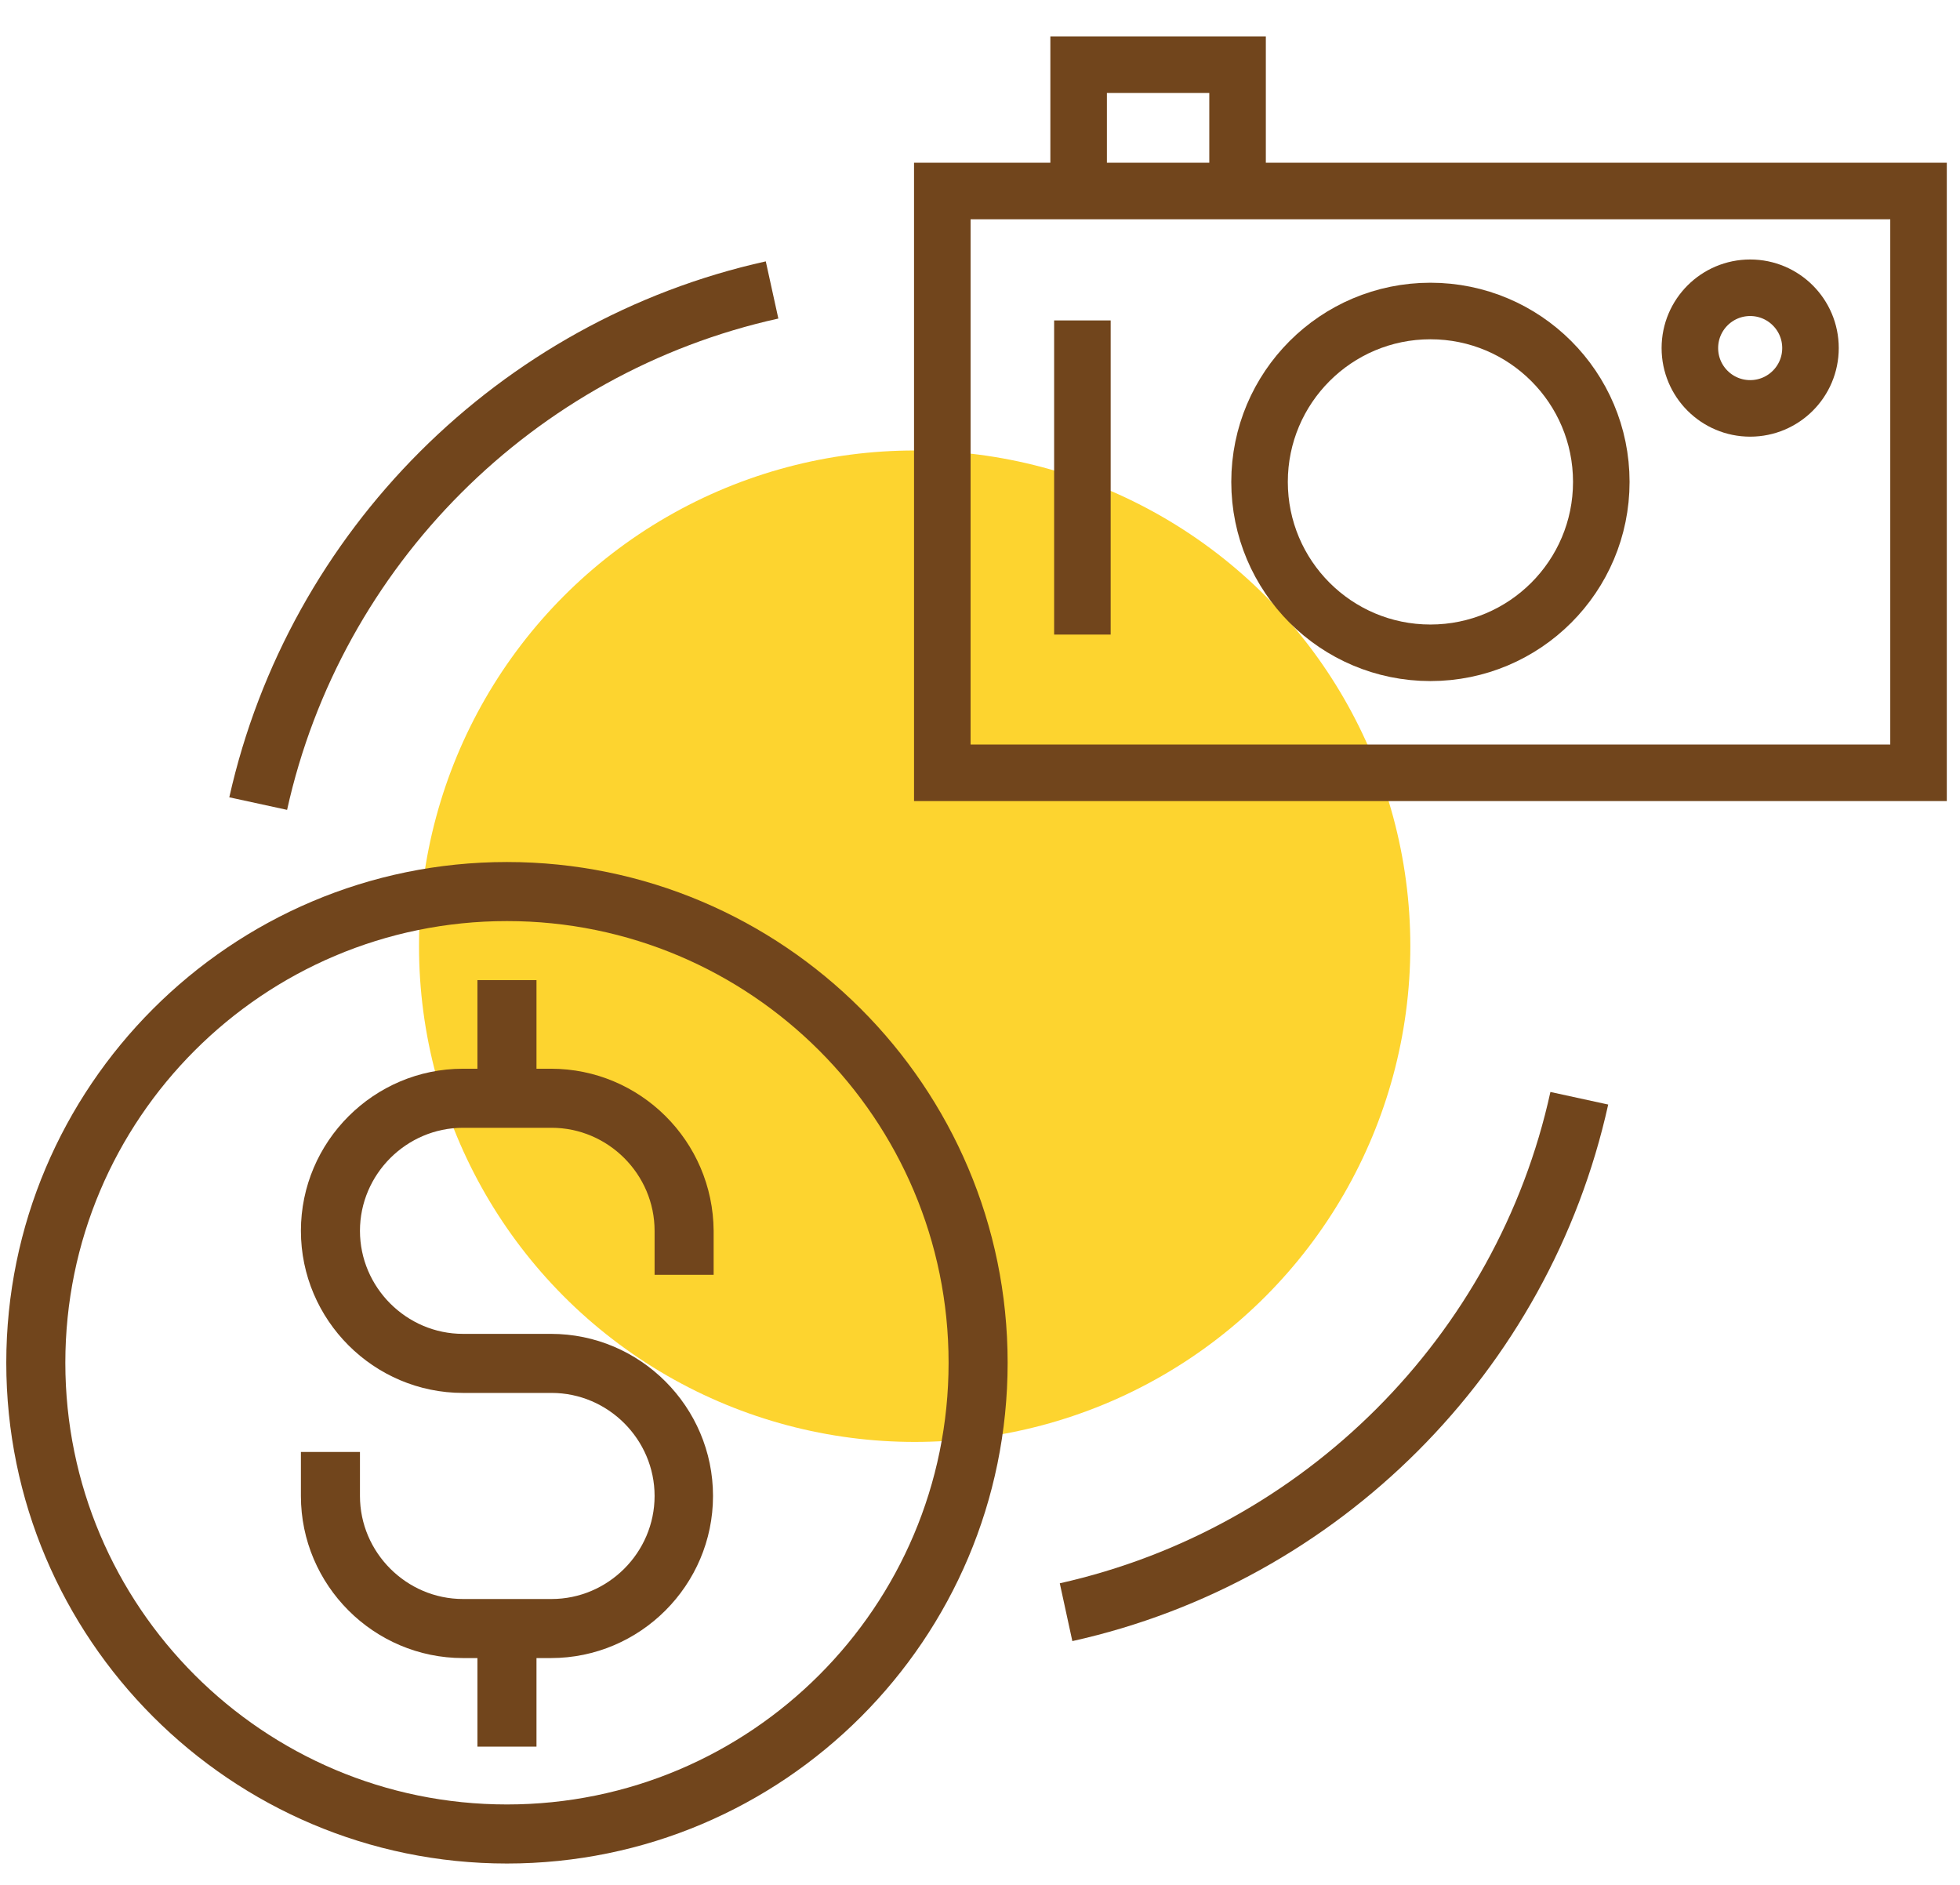 <?xml version="1.0" encoding="utf-8"?>
<!-- Generator: Adobe Illustrator 21.0.0, SVG Export Plug-In . SVG Version: 6.00 Build 0)  -->
<svg version="1.1" id="Layer_1" xmlns="http://www.w3.org/2000/svg" xmlns:xlink="http://www.w3.org/1999/xlink" x="0px" y="0px"
	 viewBox="0 0 312 300" style="enable-background:new 0 0 312 300;" xml:space="preserve">
<style type="text/css">
	.st0{fill:#FDD42F;}
	.st1{fill:#71451C;}
	.st2{fill:none;stroke:#71451C;stroke-width:9;stroke-miterlimit:10;}
</style>
<g>
	<g>
		<circle class="st0" cx="145.6" cy="150.6" r="78.9"/>
	</g>
	<path class="st1" d="M80.7,137.2C36.7,137.2,1,173,1,216.9s35.7,79.7,79.7,79.7s79.7-35.7,79.7-79.7S124.6,137.2,80.7,137.2z
		 M80.7,287.2c-38.8,0-70.3-31.5-70.3-70.3s31.5-70.3,70.3-70.3s70.3,31.5,70.3,70.3S119.5,287.2,80.7,287.2z"/>
	<path class="st1" d="M87.7,170.1h-2.3V156H76v14.1h-2.3c-14.2,0-25.8,11.6-25.8,25.8s11.6,25.8,25.8,25.8h14.1
		c9,0,16.4,7.4,16.4,16.4s-7.4,16.4-16.4,16.4H73.7c-9,0-16.4-7.4-16.4-16.4v-7h-9.4v7c0,14.2,11.6,25.8,25.8,25.8H76v14.1h9.4
		v-14.1h2.3c14.2,0,25.8-11.6,25.8-25.8s-11.6-25.8-25.8-25.8H73.7c-9,0-16.4-7.4-16.4-16.4s7.4-16.4,16.4-16.4h14.1
		c9,0,16.4,7.4,16.4,16.4v7h9.4v-7C113.5,181.6,101.9,170.1,87.7,170.1z"/>
	<path class="st1" d="M123.9,50.7l-2-9.1c-42.4,9.4-75.9,42.9-85.4,85.3l9.2,2C54.3,90,85,59.3,123.9,50.7z"/>
	<path class="st1" d="M168.7,252l2,9.2c42.4-9.4,75.9-42.9,85.3-85.4l-9.2-2C238.3,212.6,207.6,243.3,168.7,252z"/>
	<rect x="150" y="30.4" class="st2" width="155.4" height="92.6"/>
	<circle class="st2" cx="227.7" cy="76.7" r="27.2"/>
	<circle class="st2" cx="278.6" cy="55.4" r="9.6"/>
	<line class="st2" x1="172.3" y1="51" x2="172.3" y2="101"/>
	<polyline class="st2" points="171.7,30.3 171.7,10.3 197,10.3 197,28.3 	"/>
</g>
</svg>
